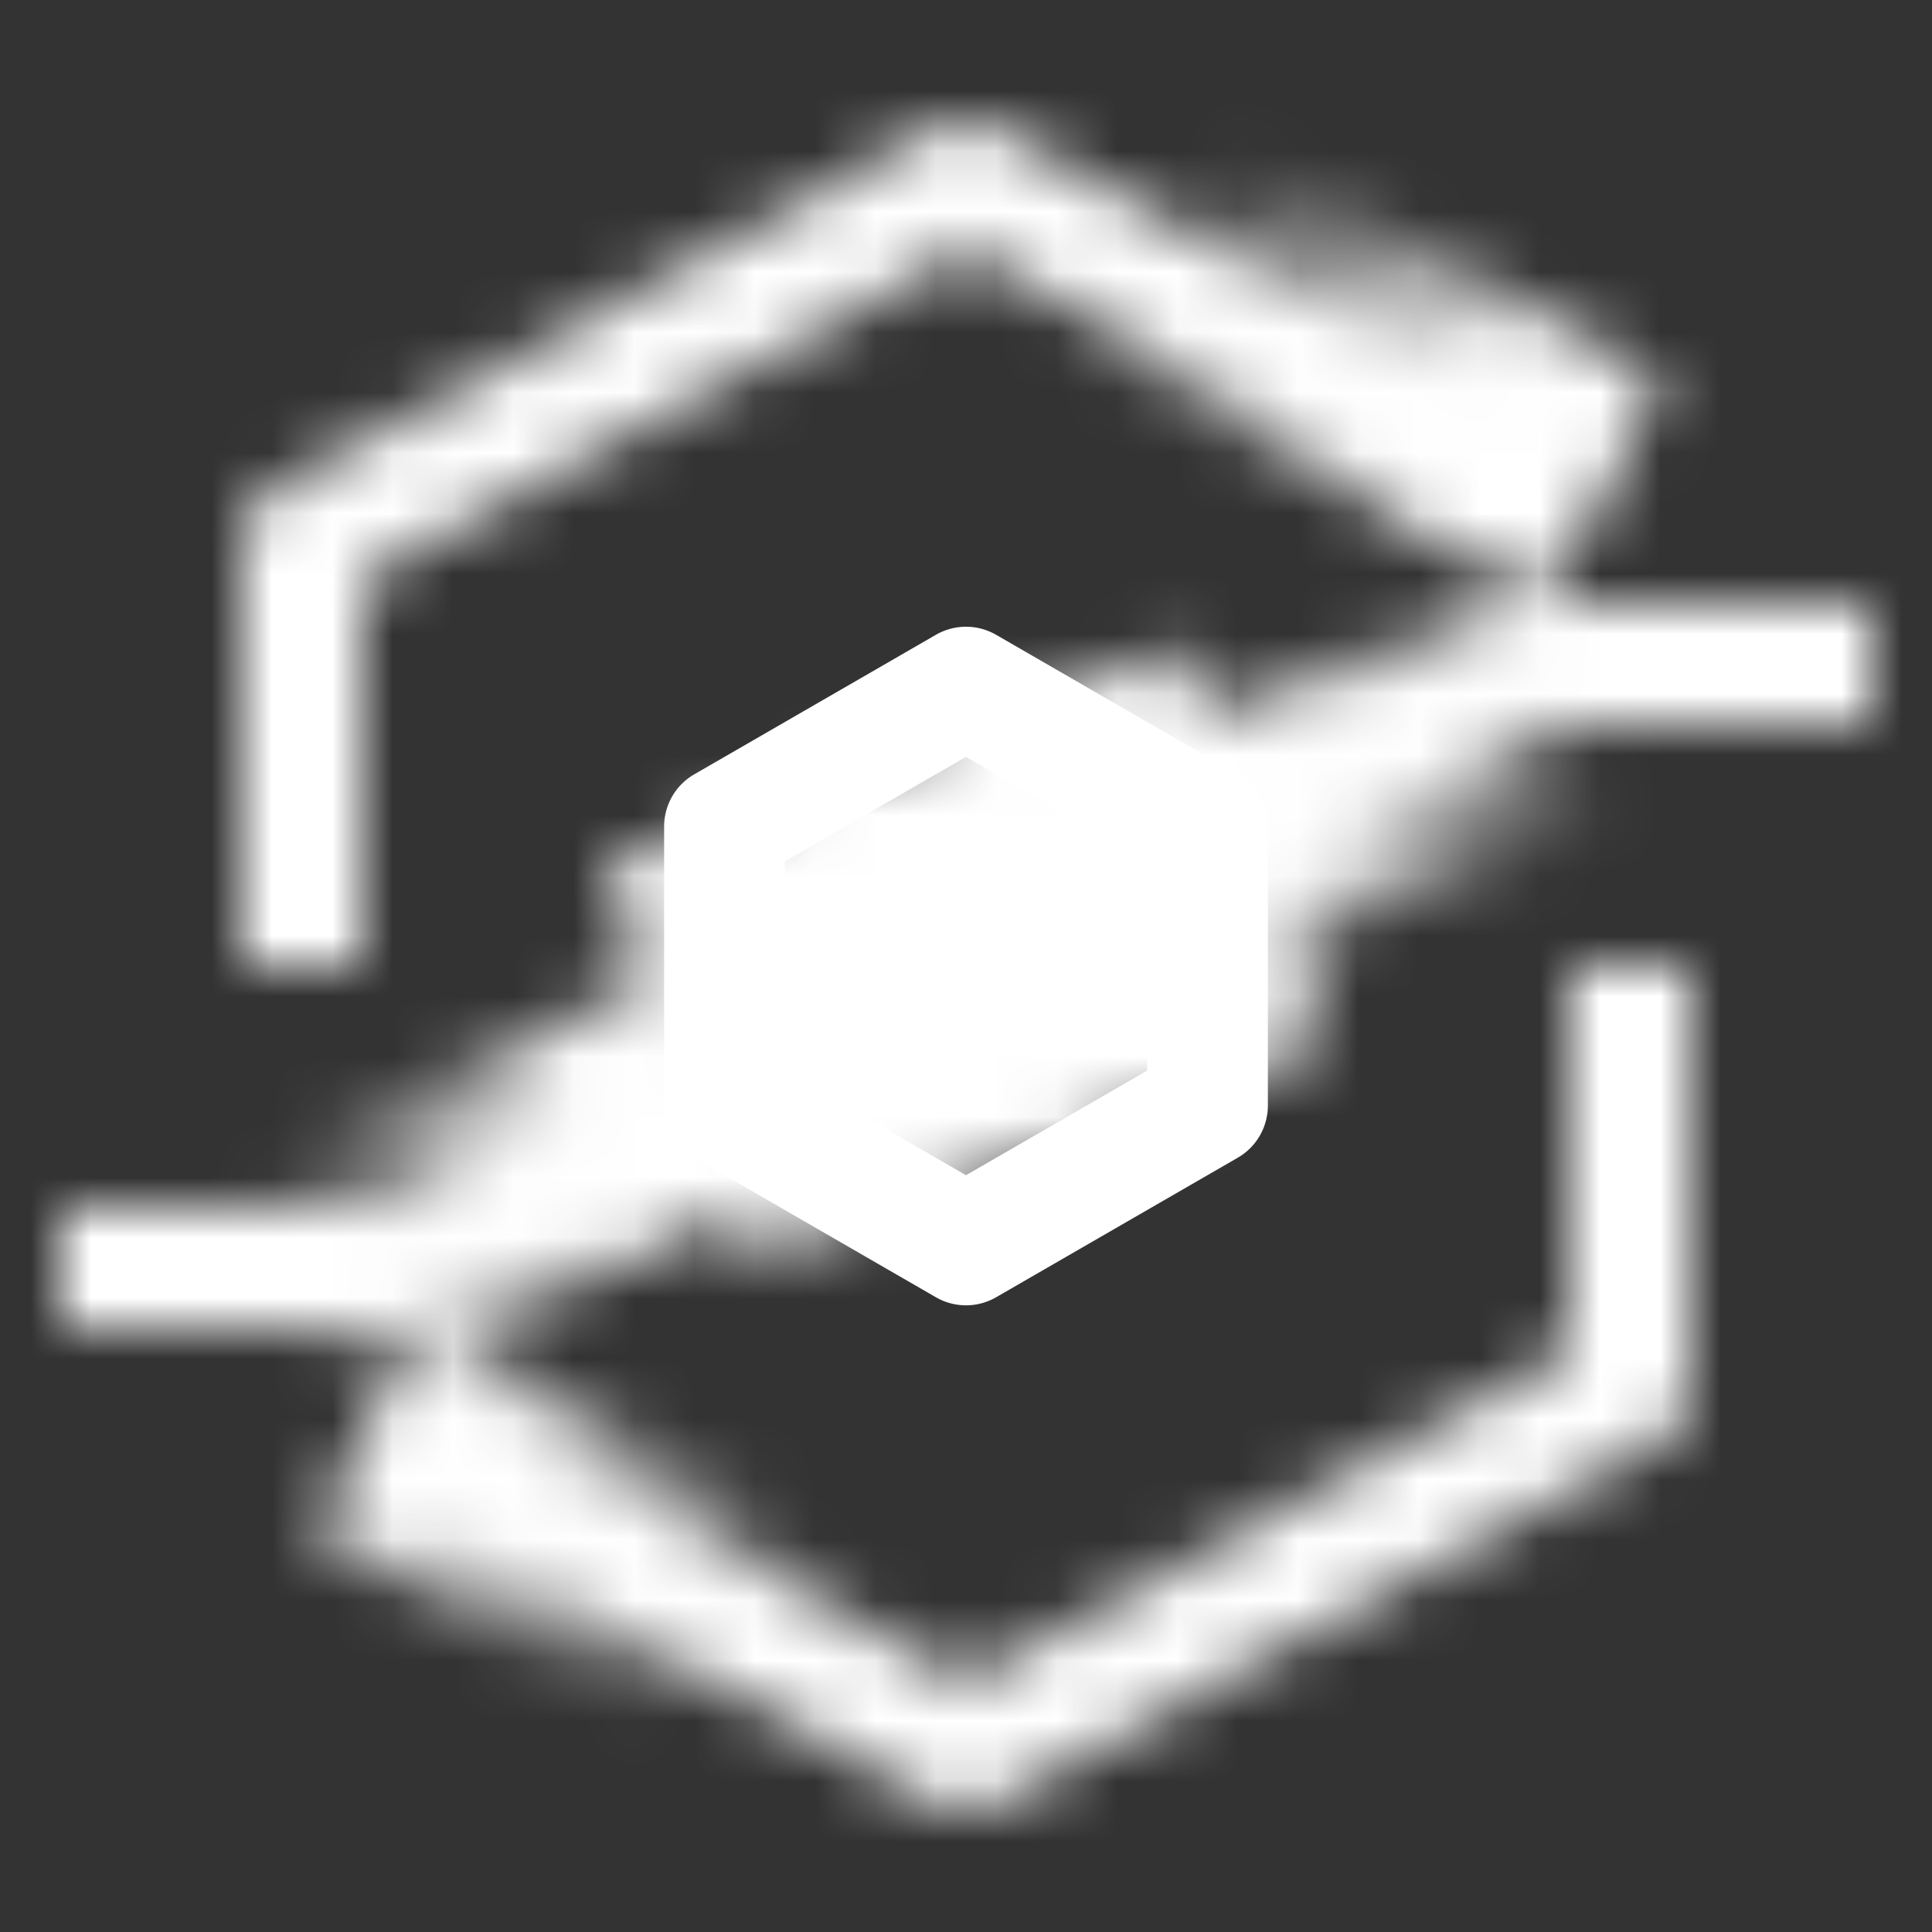 <svg id="StorageCeph" xmlns="http://www.w3.org/2000/svg" xmlns:xlink="http://www.w3.org/1999/xlink" viewBox="0 0 32 32"><rect x="0" y="0" width="32" height="32" fill="#333333" stroke="none"/><defs><linearGradient id="bujgfnb5ra" x1="-1784.262" y1="-631.597" x2="-1769.988" y2="-623.681" gradientTransform="matrix(.491 0 0 1.343 880.151 862.748)" gradientUnits="userSpaceOnUse"><stop offset=".148" stop-opacity="0"/><stop offset=".777"/></linearGradient><linearGradient id="4fixiue36b" x1="1829.646" y1="-3489.358" x2="1843.92" y2="-3481.443" gradientTransform="matrix(.491 0 0 1.343 -877.478 4693.883)" xlink:href="#bujgfnb5ra"/><linearGradient id="g4lix62boc" x1="-1623.376" y1="-3513.679" x2="-1609.102" y2="-3505.763" gradientTransform="matrix(.518 0 0 1.294 847.836 4567.803)" xlink:href="#bujgfnb5ra"/><linearGradient id="zk737ph95d" x1="1979.688" y1="-649.701" x2="1993.962" y2="-641.785" gradientTransform="matrix(.518 0 0 1.37 -1007.267 890.413)" xlink:href="#bujgfnb5ra"/><mask id="zodrb3u72e" x="1" y="2" width="30" height="28" maskUnits="userSpaceOnUse"><path d="m26 22.407-10 5.455-9.052-4.938-1 1.733 9.574 5.222a1 1 0 0 0 .958 0l11-6a1 1 0 0 0 .521-.878v-7h-2v6.406zM26.69 7.692 16.479 2.123a1 1 0 0 0-.958 0l-11 6A1 1 0 0 0 4 9.001v7h2V9.595l10-5.456 9.312 5.08 1.378-1.527z" style="fill:#fff"/><g><path style="fill:none;stroke:#fff;stroke-linejoin:round;stroke-width:2px" d="M6.625 21H1M31 11h-5.625"/><path style="fill:none;stroke:#fff;stroke-linecap:round;stroke-linejoin:round;stroke-width:2px" d="M25.375 11 6.625 21"/><path transform="rotate(-24.299 8 19.732)" style="fill:url(#bujgfnb5ra)" d="M3.829 17.716h8.343v4.029H3.829z"/><path transform="rotate(159.112 23.95 12.447)" style="fill:url(#4fixiue36b)" d="M19.779 10.432h8.343v4.029h-8.343z"/><path transform="rotate(-20.888 15.999 15.79)" d="M10.907 12.29h10.187v7H10.907z"/><path transform="rotate(-151.559 10 25.76)" style="fill:url(#g4lix62boc)" d="M5.594 23.819h8.813v3.882H5.594z"/><path transform="rotate(28.441 22.677 5.999)" style="fill:url(#zk737ph95d)" d="M18.27 3.946h8.813v4.109H18.27z"/></g></mask></defs><path d="M21 13.691v4.619c0 .357-.19.688-.5.866l-4 2.31a.998.998 0 0 1-1 0l-4-2.31a1 1 0 0 1-.5-.866v-4.619c0-.357.19-.688.5-.866l4-2.31a.998.998 0 0 1 1 0l4 2.31a1 1 0 0 1 .5.866zm-2 4.042v-3.465l-3-1.732-3 1.732v3.465l3 1.732 3-1.732z" style="fill:#fff"/><g style="mask:url(#zodrb3u72e)"><path style="fill:#fff" d="M0 0h32v32H0z"/></g></svg>